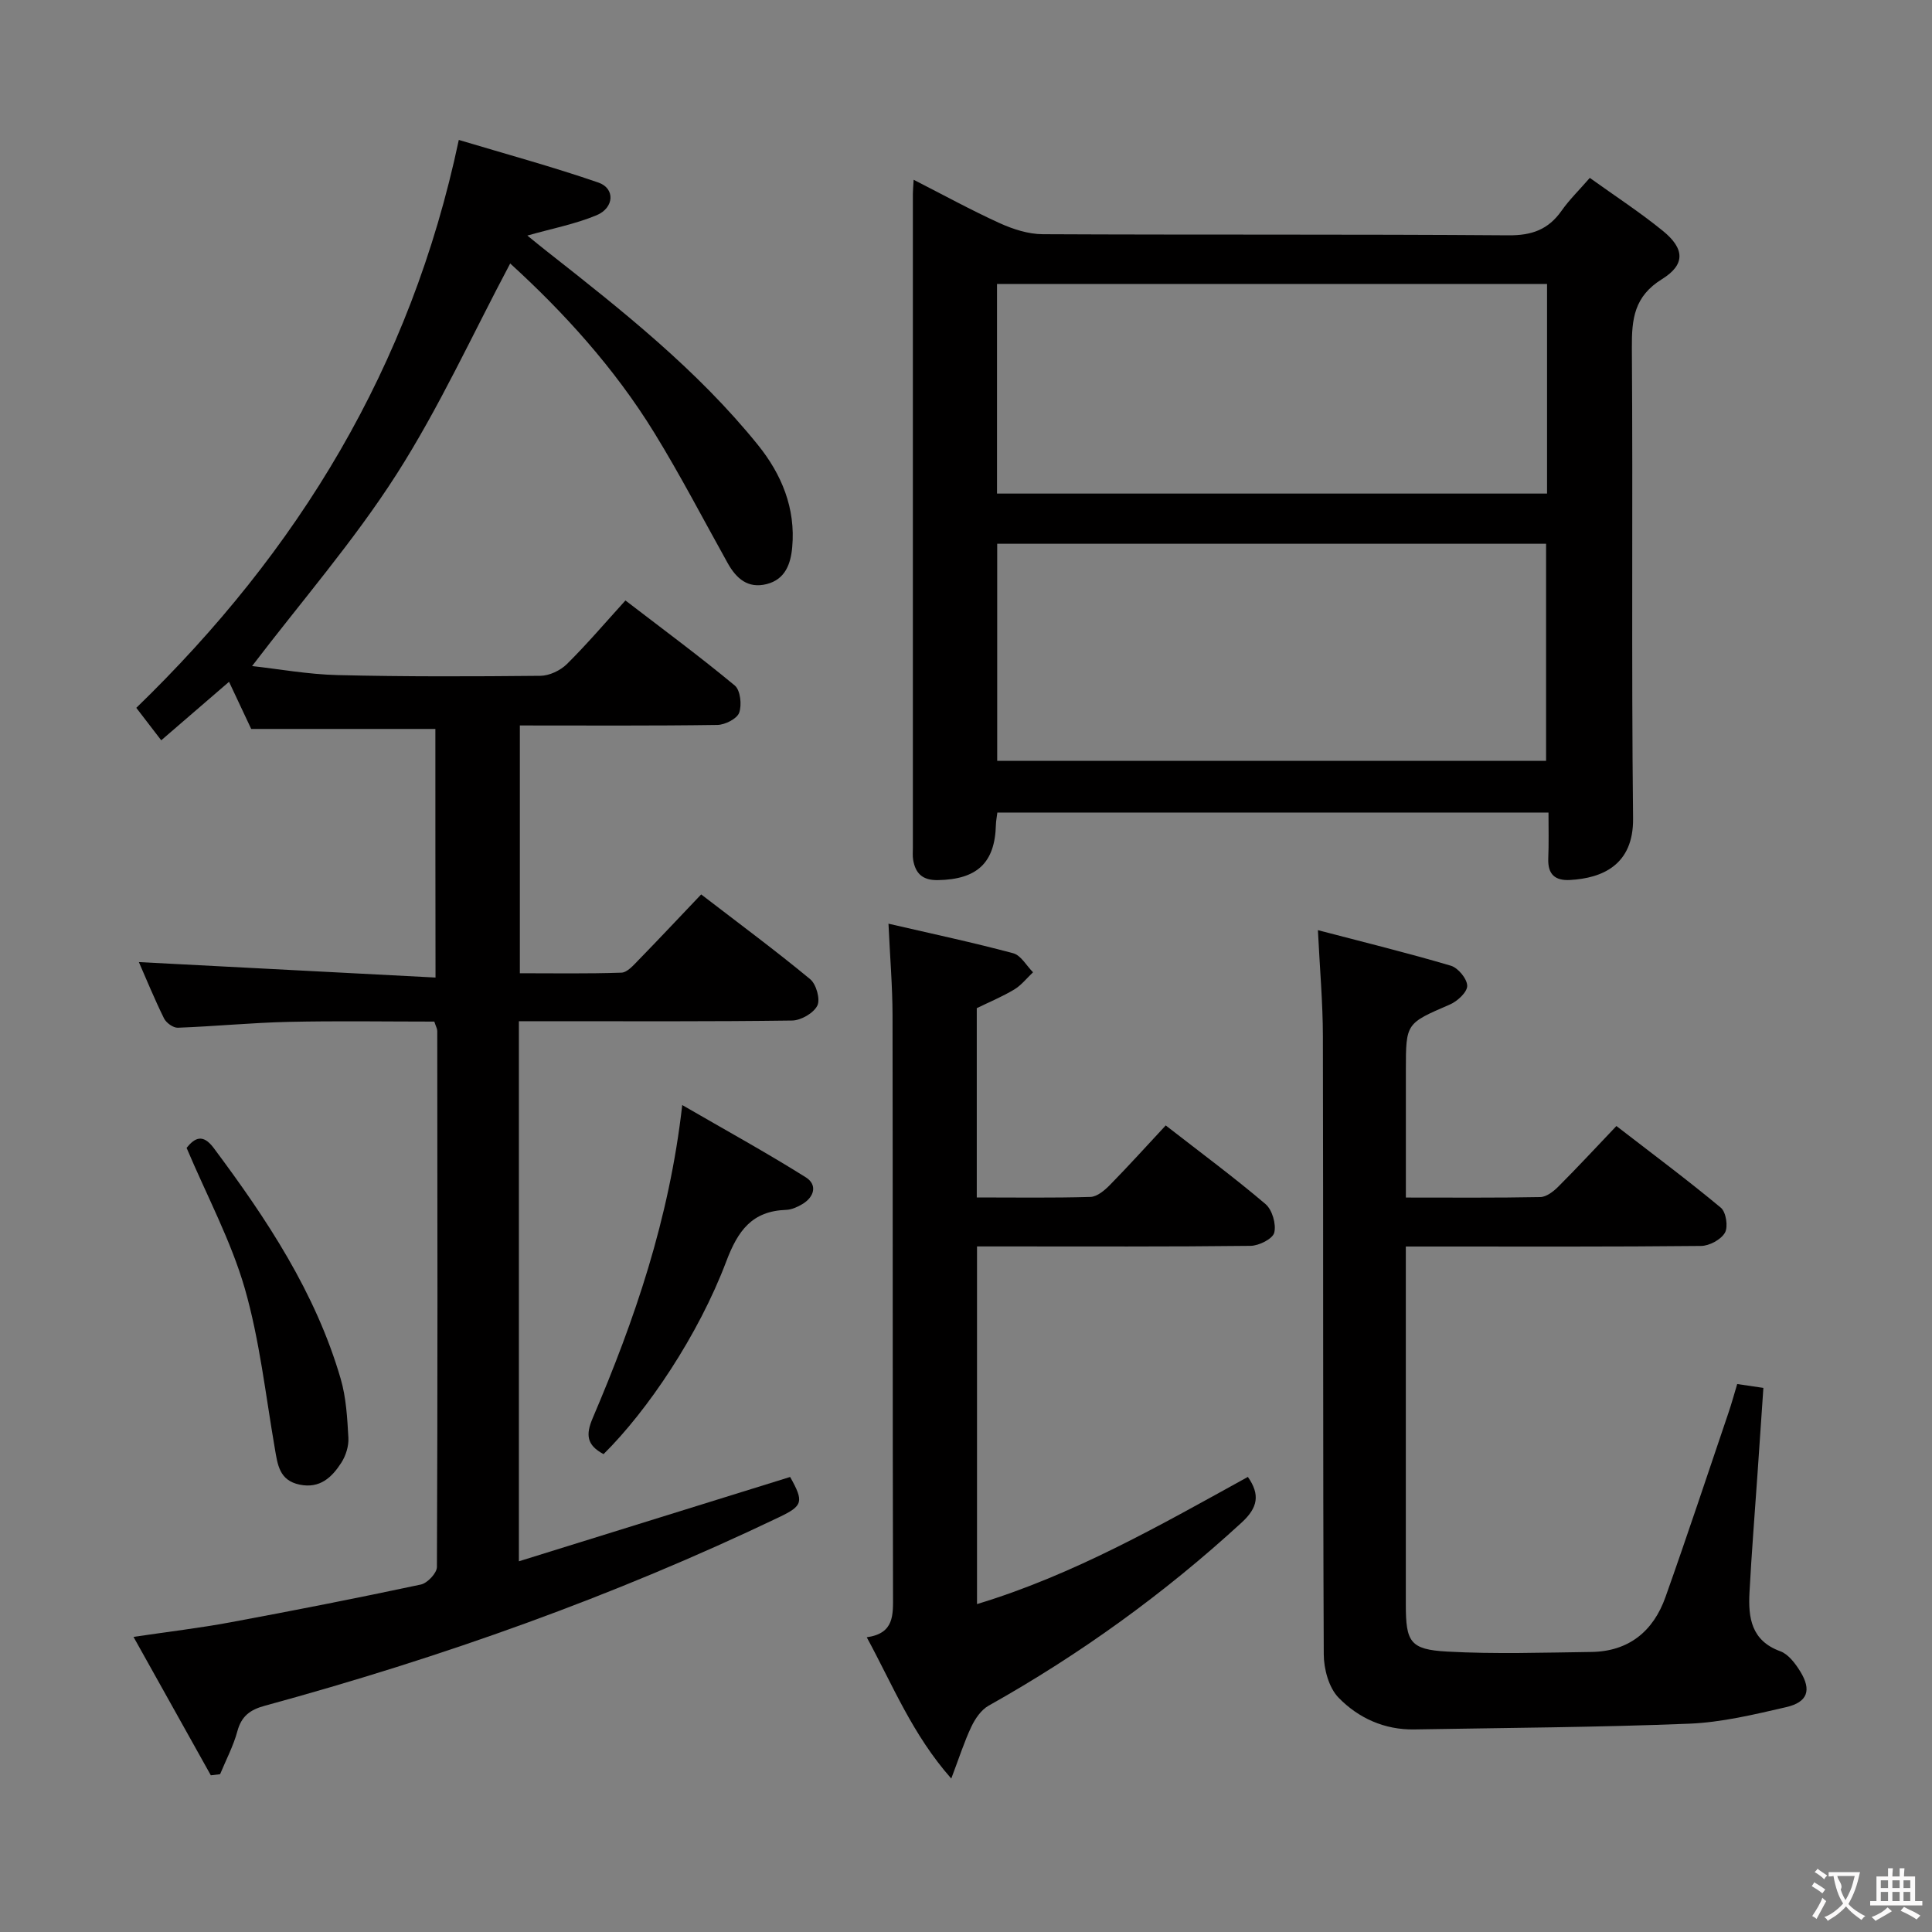 <svg enable-background="new 0 0 400 400" viewBox="0 0 400 400" xmlns="http://www.w3.org/2000/svg"><rect x="0" y="0" width="400" height="400" fill="#808080" stroke="none"/><g fill="#010000"><path d="m90.14 150.92c-12.66 0-25.07 0-38.13 0-1.21-2.56-2.81-5.98-4.59-9.76-4.6 3.96-9.08 7.83-14.04 12.11-1.78-2.32-3.43-4.47-5.16-6.72 33.48-32.42 56.82-70.48 66.77-117.58 9.73 2.92 19.43 5.56 28.91 8.83 3.48 1.2 3.29 5.22-.38 6.76-4.39 1.83-9.16 2.74-14.34 4.21 1.37 1.11 2.69 2.2 4.04 3.26 15.59 12.25 31.16 24.56 43.7 40.09 4.9 6.07 7.83 13.11 7.1 21.17-.31 3.43-1.42 6.66-5.29 7.64-3.88.98-6.29-1.15-8.07-4.34-5.02-9-9.77-18.16-15.16-26.93-8.32-13.55-18.97-25.18-29.87-35.11-7.8 14.68-14.69 29.84-23.57 43.71-8.83 13.79-19.68 26.28-29.87 39.64 5.44.6 11.56 1.72 17.71 1.87 13.99.34 27.99.29 41.99.15 1.86-.02 4.13-1.1 5.48-2.43 4.12-4.08 7.89-8.51 12.12-13.17 7.76 5.96 15.37 11.58 22.64 17.61 1.16.96 1.49 4.01.91 5.63-.46 1.26-2.92 2.5-4.51 2.53-13.48.2-26.97.11-40.9.11v51.3c6.88 0 13.95.12 21.02-.12 1.21-.04 2.49-1.52 3.51-2.57 4.3-4.41 8.5-8.9 13.01-13.63 7.95 6.11 15.42 11.64 22.57 17.55 1.26 1.04 2.13 4.17 1.48 5.47-.78 1.56-3.39 3.07-5.23 3.09-16.83.23-33.66.14-50.49.14-1.95 0-3.89 0-6.07 0v111.82c18.98-5.9 37.58-11.68 56.16-17.46 2.87 5.13 2.66 5.96-2.25 8.31-34.27 16.41-69.91 29.07-106.53 39.06-3.01.82-4.81 2.12-5.66 5.26-.83 3.07-2.36 5.95-3.58 8.91-.64.08-1.28.15-1.92.23-5.2-9.31-10.4-18.61-16.01-28.66 7.27-1.08 13.66-1.83 19.97-3 13.21-2.45 26.39-5.04 39.53-7.84 1.35-.29 3.31-2.37 3.32-3.62.16-36.99.11-73.99.07-110.99 0-.46-.28-.92-.61-1.94-10 0-20.11-.17-30.21.06-7.63.17-15.25.93-22.89 1.21-.95.04-2.39-1-2.85-1.91-1.98-4-3.67-8.15-5.22-11.68 20.32 1.06 40.62 2.11 61.42 3.2-.03-18.02-.03-34.87-.03-51.47z"/><path d="m320.6 168.23c-38.35 0-76.09 0-114.11 0-.12.98-.28 1.76-.3 2.55-.2 7.89-3.91 11.3-12.02 11.44-3.13.05-4.63-1.34-5.11-4.19-.14-.81-.06-1.66-.06-2.49 0-45.14 0-90.28 0-135.42 0-.66.07-1.32.16-2.9 6.18 3.15 11.9 6.29 17.81 8.98 2.76 1.25 5.93 2.28 8.91 2.29 32.15.16 64.3-.01 96.44.23 4.83.04 8.24-1.19 10.98-5.08 1.6-2.28 3.63-4.25 5.85-6.81 5.27 3.78 10.41 7.13 15.14 10.98 4.49 3.66 4.7 6.95-.19 9.98-5.77 3.58-6.28 8.24-6.24 14.21.23 32.48-.11 64.96.25 97.44.11 9.7-6.45 12.38-13.03 12.75-3.15.18-4.63-1.18-4.53-4.39.13-3.14.05-6.27.05-9.57zm-114.14-10.71h113.64c0-15.12 0-30.1 0-44.94-38.18 0-75.88 0-113.64 0zm113.84-98.73c-38.34 0-76.05 0-113.88 0v43.4h113.88c0-14.63 0-28.86 0-43.4z"/><path d="m359.67 286.55c1.78.26 3.35.49 5.42.8-.41 6.04-.8 11.79-1.2 17.54-.57 8.29-1.24 16.57-1.68 24.87-.27 5.19.38 9.93 6.37 12.11 1.68.61 3.12 2.53 4.14 4.18 2.39 3.88 1.55 6.37-2.93 7.4-6.61 1.52-13.33 3.15-20.06 3.42-18.96.76-37.94.86-56.91 1.19-6.17.11-11.59-2.36-15.68-6.57-2.02-2.07-3.06-5.93-3.07-8.99-.19-42.65-.08-85.31-.18-127.96-.01-6.95-.64-13.91-1.03-21.96 9.5 2.49 18.57 4.71 27.52 7.36 1.5.44 3.37 2.71 3.39 4.16.02 1.3-2.02 3.2-3.58 3.87-9.08 3.93-9.12 3.83-9.12 13.56v26.41c9.61 0 18.72.08 27.83-.1 1.25-.02 2.69-1.13 3.67-2.1 3.99-3.99 7.83-8.13 12.09-12.61 7.59 5.86 14.77 11.21 21.63 16.92 1.07.89 1.54 3.95.84 5.17-.82 1.43-3.23 2.73-4.96 2.74-18.33.19-36.66.12-54.98.12-1.81 0-3.62 0-6.13 0v5.64 68.48c0 7.74.87 9.32 8.55 9.74 9.92.55 19.9.21 29.85.08 7.75-.1 12.85-4.28 15.36-11.37 4.5-12.66 8.72-25.42 13.04-38.15.64-1.86 1.15-3.77 1.81-5.95z"/><path d="m183.95 191.24c9.08 2.1 17.51 3.89 25.82 6.12 1.61.43 2.75 2.58 4.11 3.94-1.28 1.2-2.4 2.66-3.87 3.55-2.4 1.45-5.03 2.54-7.78 3.88v39.19c7.99 0 15.77.12 23.54-.11 1.38-.04 2.94-1.37 4.03-2.48 3.83-3.9 7.5-7.97 11.55-12.32 7.41 5.76 14.22 10.8 20.66 16.28 1.39 1.18 2.25 4.16 1.81 5.92-.32 1.28-3.17 2.71-4.91 2.73-16.99.2-33.99.12-50.98.12-1.8 0-3.59 0-5.65 0v74.05c20.1-6.09 37.93-16.33 56.08-26.33 2.57 3.68 2.06 6.36-1.26 9.42-16.01 14.71-33.48 27.32-52.43 37.95-1.53.86-2.76 2.67-3.55 4.32-1.47 3.09-2.51 6.39-4.17 10.76-8.06-9.13-12.07-19.26-17.5-29.25 5.73-.8 5.45-4.62 5.44-8.74-.1-39.99-.03-79.97-.1-119.96-.01-6.09-.53-12.18-.84-19.04z"/><path d="m124.96 301.06c-3.52-1.87-3.71-4.03-2.25-7.45 8.66-20.32 15.85-41.1 18.54-64.82 9 5.21 17.44 9.85 25.58 14.96 2.46 1.54 1.78 4.11-.8 5.6-.99.57-2.15 1.1-3.26 1.14-7.06.24-9.99 4.28-12.4 10.66-5.76 15.26-16.31 30.91-25.41 39.91z"/><path d="m38.63 237.65c1.68-2.06 3.35-3.01 5.63.05 10.98 14.71 21.07 29.91 26.27 47.75 1.14 3.9 1.37 8.12 1.6 12.22.1 1.71-.53 3.72-1.47 5.18-1.94 3.01-4.42 5.39-8.61 4.53-4.23-.87-4.57-4.12-5.15-7.5-1.92-11.1-3.14-22.42-6.24-33.19-2.84-9.8-7.78-19-12.03-29.04z"/></g><path d="m377.9 391.2c-.2.3-.4.5-.6.8-.7-.6-1.4-1-2.2-1.5.2-.3.4-.5.5-.8.6.4 1.4.8 2.3 1.5zm-1.8 6.1c-.2-.2-.5-.4-.9-.6.4-.6.8-1.2 1.2-1.9s.7-1.3.9-1.9c.3.3.5.5.8.7-.7 1.3-1.4 2.6-2 3.7zm2.2-9c-.3.3-.5.5-.6.8-.6-.6-1.3-1.1-2-1.5.3-.3.5-.5.6-.7.6.5 1.3.9 2 1.4zm.3.2v-.9h2 4.5c-.3 1.3-.6 2.5-1 3.6s-.9 2.1-1.4 3c.4.5 1 1 1.6 1.4s1.2.8 1.9 1.1c-.3.2-.5.4-.8.8-.4-.3-1-.7-1.6-1.2s-1.2-1.1-1.6-1.6c-.5.6-1.1 1.1-1.7 1.6s-1.4.9-2.1 1.4c-.1-.3-.3-.5-.7-.8.6-.2 1.2-.5 1.9-1s1.4-1.1 2-1.8c-.5-.8-.9-1.6-1.2-2.5s-.6-2-.8-3.2c-.4.1-.7.1-1 .1zm2.5 2.7c.3 1 .7 1.7 1 2.2.3-.5.6-1.1 1-2s.6-1.9.9-3h-3.2-.4c.1.9 1.3 1.8.7 2.8z" fill="#fbfafa"/><path d="m396.5 388.5v1.5 3.6h1.5v.9c-.4 0-1 0-1.7 0h-7.9c-.5 0-.9 0-1.2 0v-.9h1.3v-3.5c0-.7 0-1.2 0-1.6h2.4c0-.8 0-1.4 0-1.7h1c0 .3-.1.8-.1 1.7h1.5c0-.8 0-1.4 0-1.7h1c0 .3-.1.9-.1 1.7zm-8.2 9.2c-.2-.3-.5-.5-.8-.8.8-.3 1.4-.6 1.9-.9s1-.7 1.4-1.1c.3.3.6.5.9.8-1.6 1-2.8 1.6-3.4 2zm2.6-6.8v-1.6h-1.5v1.6zm0 2.7v-1.9h-1.5v1.9zm2.4-2.7v-1.6h-1.5v1.6zm0 2.7v-1.9h-1.5v1.9zm.2 2 .7-.8c.4.2.9.5 1.6.8s1.3.7 1.8 1c-.3.3-.5.5-.8.8-.4-.3-1.5-1-3.3-1.8zm2-4.7v-1.6h-1.4v1.6zm0 2.7v-1.9h-1.4v1.9z" fill="#fbfafa"/></svg>